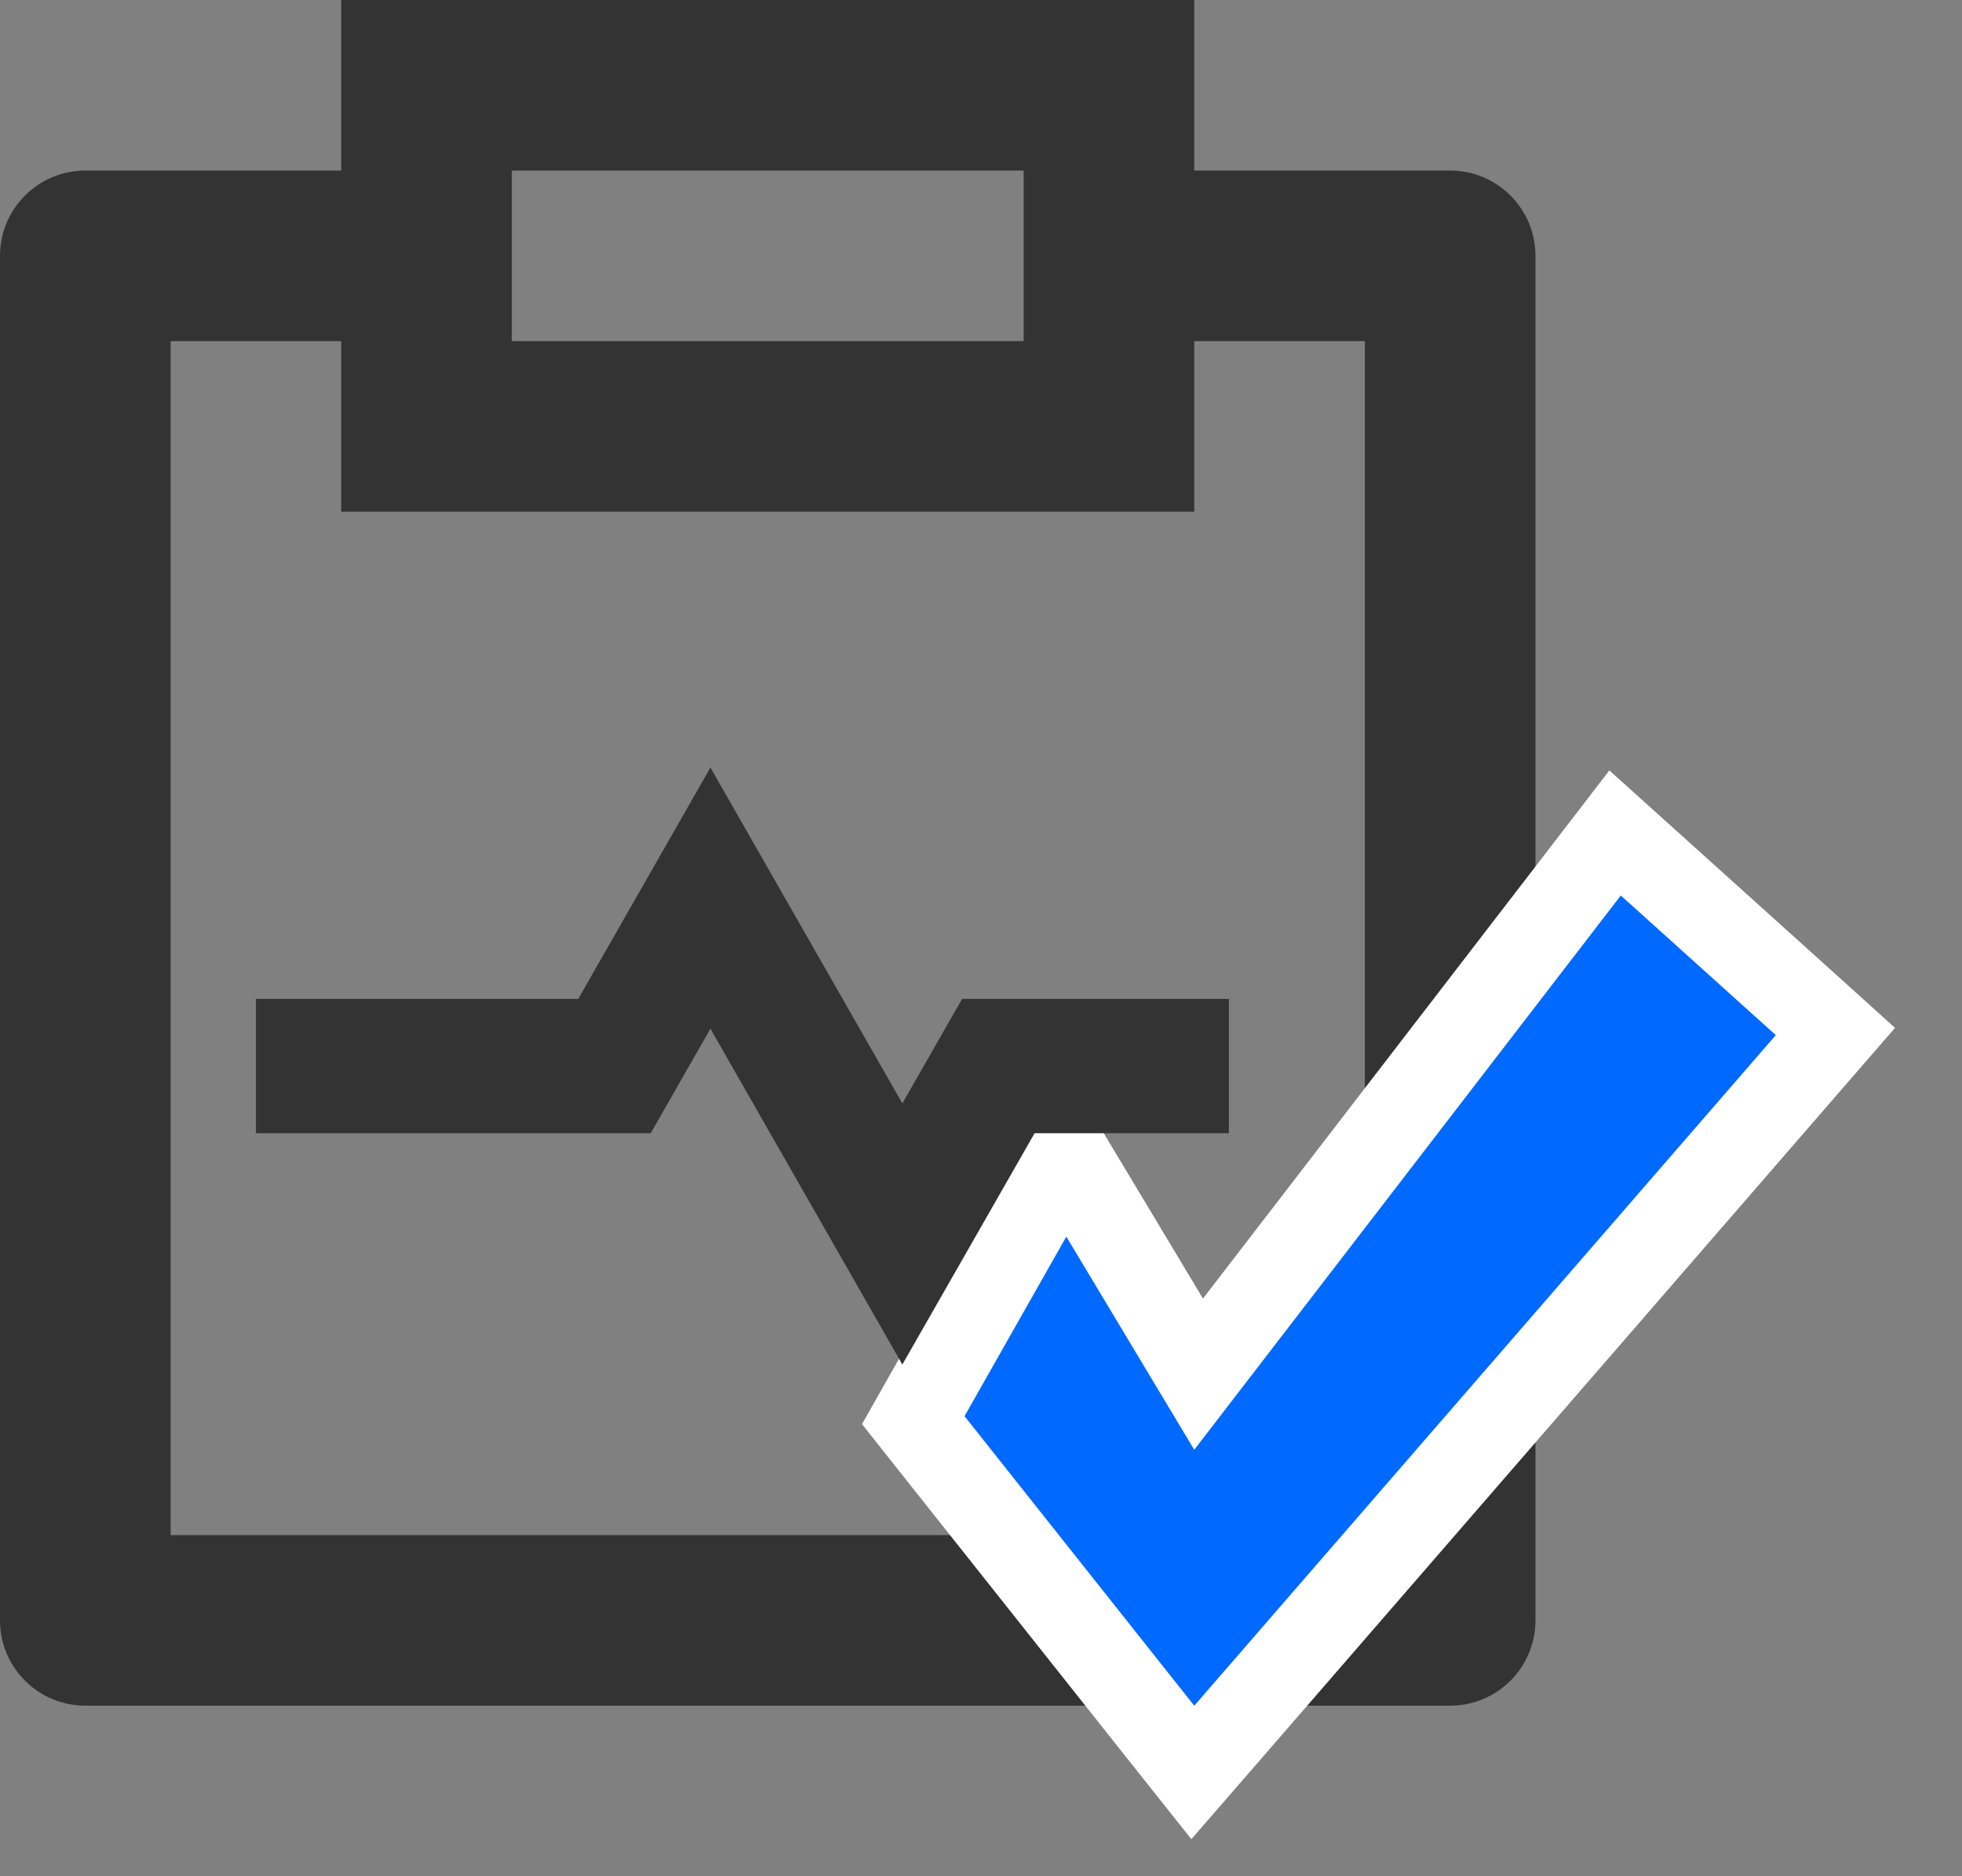 <svg width="23" height="22" viewBox="0 0 23 22" fill="none" xmlns="http://www.w3.org/2000/svg">
	<rect x="0" y="0" width="23" height="22" fill="#808080" stroke="none"/>
	<path d="M14 0V2H17C17.552 2 18 2.448 18 3V19C18 19.552 17.552 20 17 20H1C0.448 20 0 19.552 0 19V3C0 2.448 0.448 2 1 2H4V0H14ZM4 4H2V18H16V4H14V6H4V4ZM12 2H6V4H12V2Z" fill="#333333"/>
	<path d="M18.604 10.195L14.051 16.113L12.929 14.243L12.488 13.508L12.065 14.254L10.872 16.359L10.706 16.652L10.915 16.916L13.608 20.311L13.983 20.783L14.378 20.328L21.195 12.465L21.516 12.095L21.152 11.766L19.335 10.129L18.933 9.767L18.604 10.195Z" fill="#0069FF" stroke="white"/>
	<path d="M3 11.712V13.288H7.628L8.328 12.062L10.578 16L12.128 13.288H14.406V11.712H11.279L10.578 12.938L8.328 9L6.779 11.712H3Z" fill="#333333"/>
</svg>
